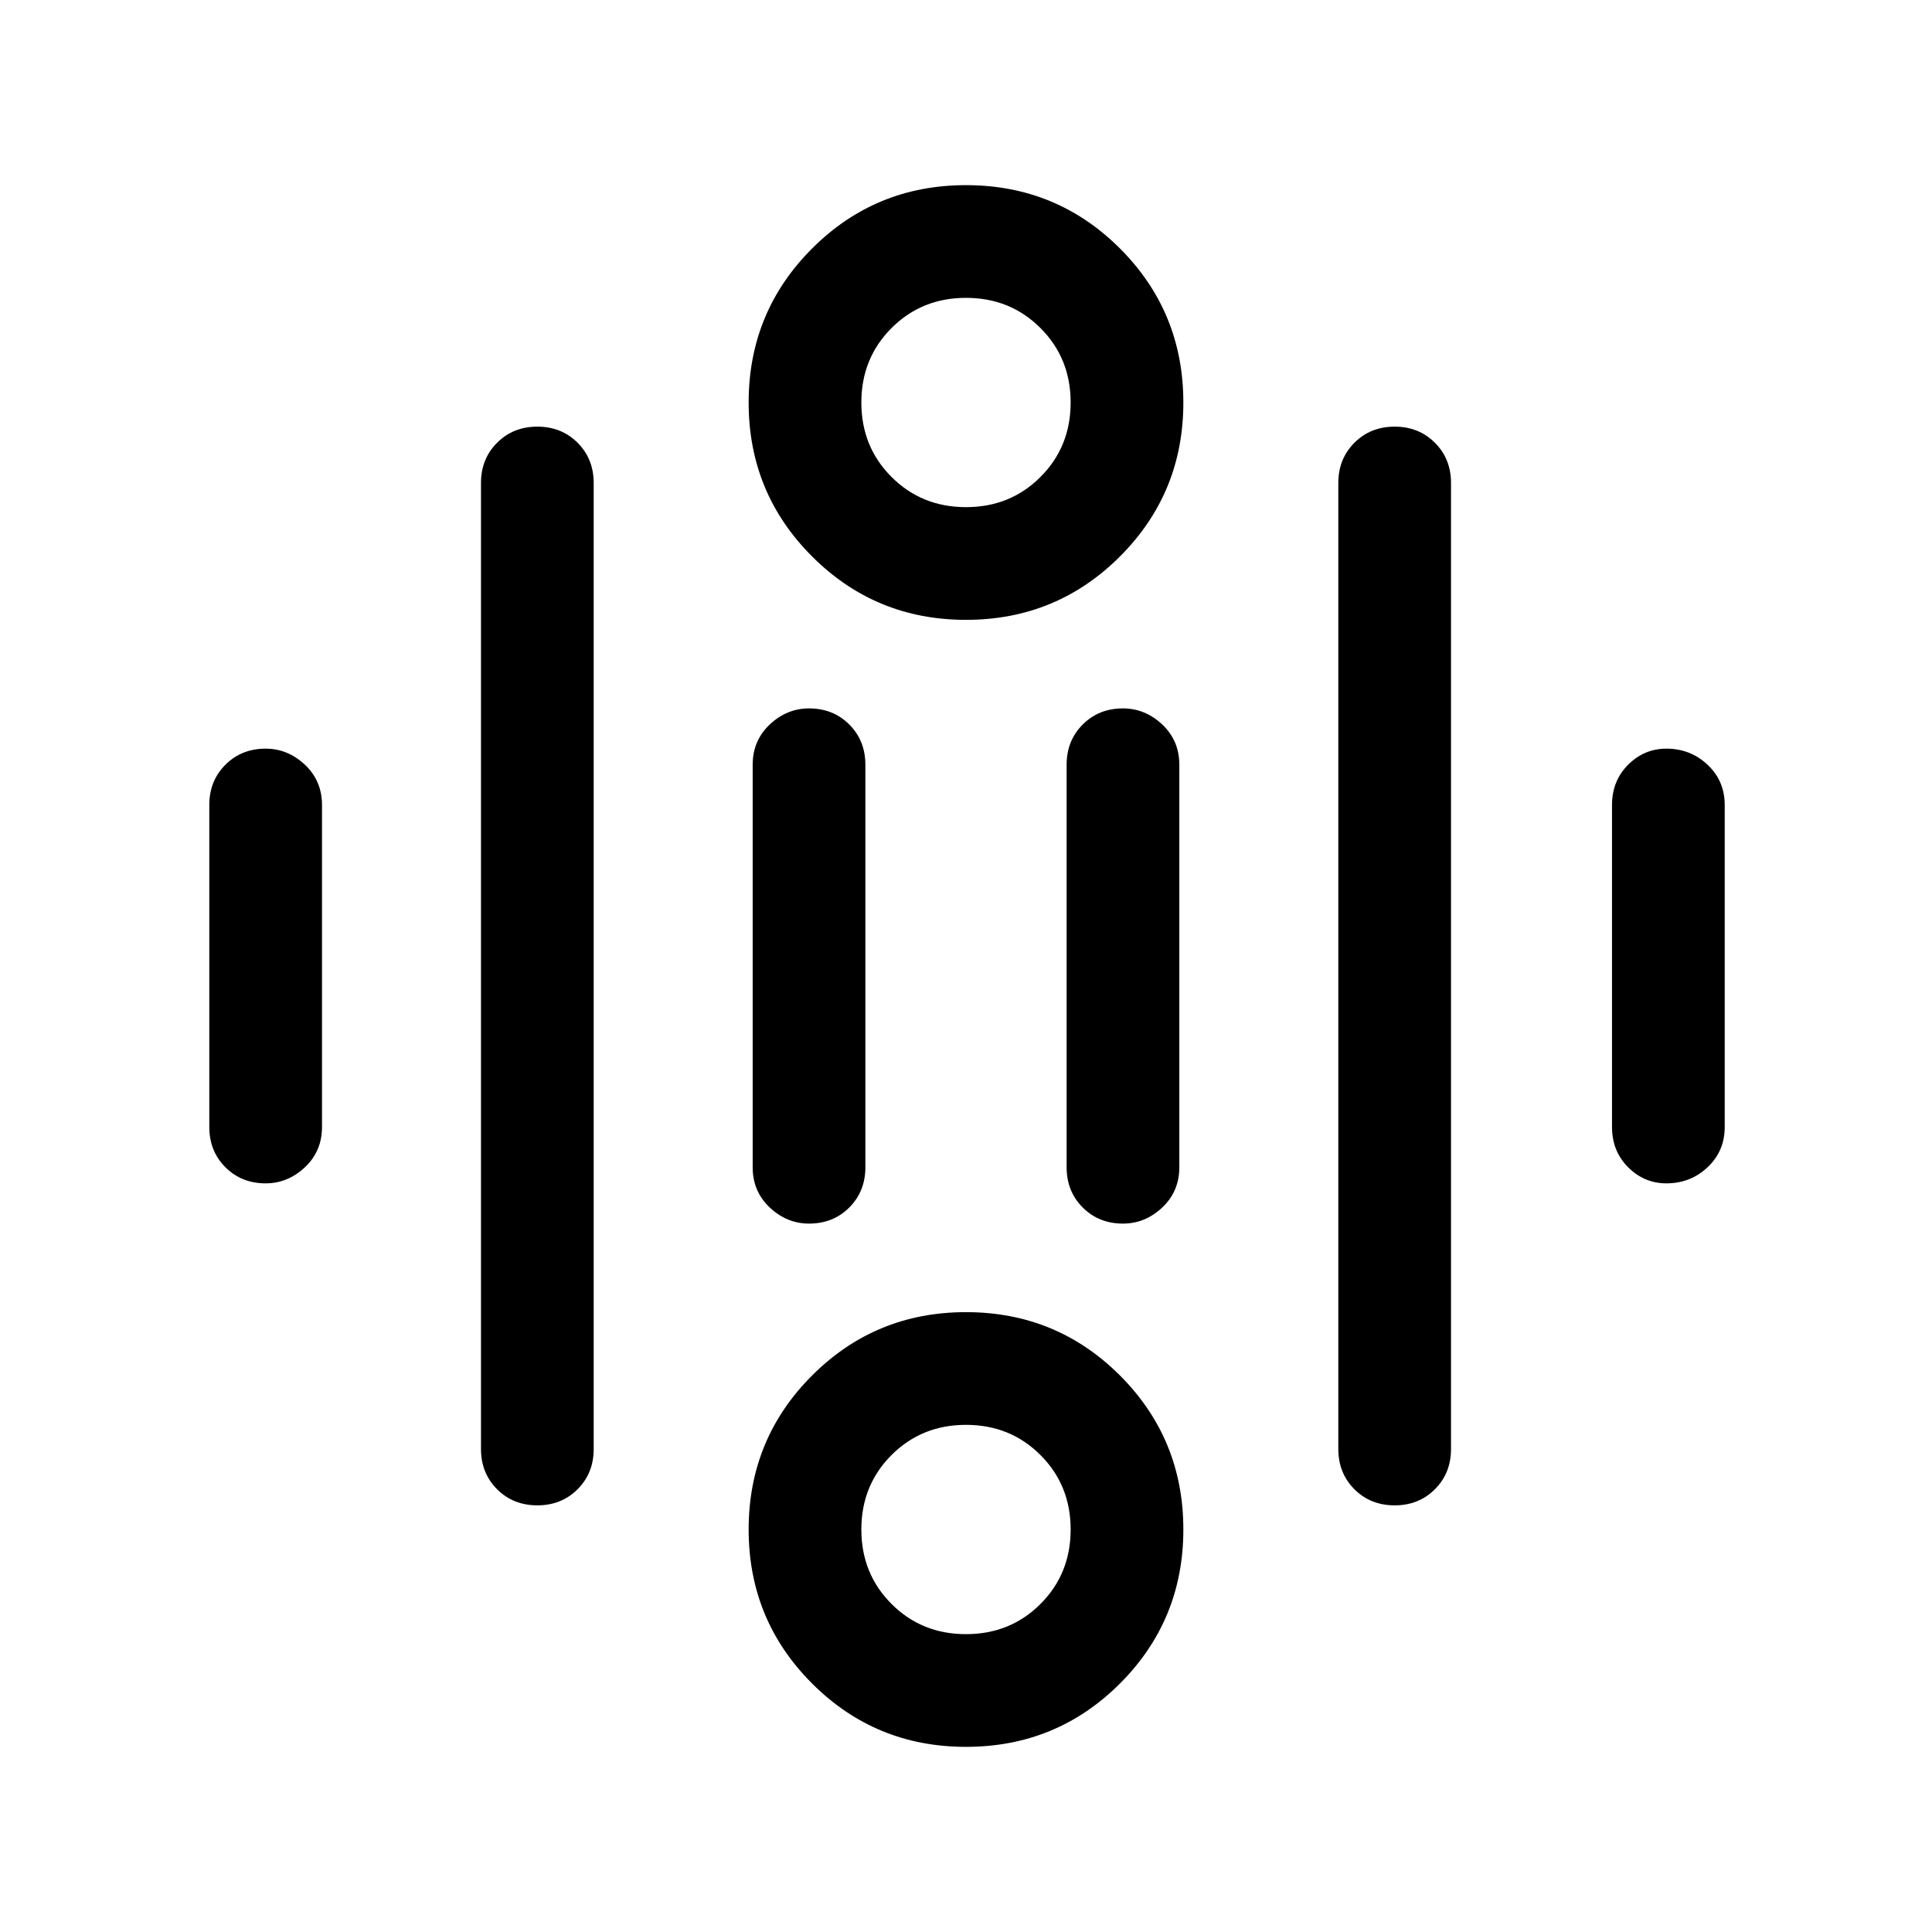 <svg xmlns="http://www.w3.org/2000/svg" height="24" width="24"><path d="M12 6.3Q12.55 6.3 12.925 5.925Q13.3 5.55 13.3 5Q13.3 4.45 12.925 4.075Q12.55 3.7 12 3.7Q11.45 3.7 11.075 4.075Q10.7 4.45 10.7 5Q10.7 5.55 11.075 5.925Q11.45 6.3 12 6.3ZM12 7.7Q10.875 7.7 10.088 6.912Q9.3 6.125 9.3 5Q9.3 3.875 10.088 3.087Q10.875 2.3 12 2.3Q13.125 2.3 13.913 3.087Q14.7 3.875 14.7 5Q14.7 6.125 13.913 6.912Q13.125 7.7 12 7.7ZM12 20.3Q12.55 20.3 12.925 19.925Q13.3 19.55 13.3 19Q13.3 18.45 12.925 18.075Q12.55 17.7 12 17.7Q11.45 17.7 11.075 18.075Q10.7 18.45 10.7 19Q10.7 19.55 11.075 19.925Q11.45 20.3 12 20.3ZM12 21.7Q10.875 21.7 10.088 20.913Q9.3 20.125 9.3 19Q9.3 17.875 10.088 17.087Q10.875 16.3 12 16.3Q13.125 16.3 13.913 17.087Q14.7 17.875 14.7 19Q14.7 20.125 13.913 20.913Q13.125 21.7 12 21.7ZM3.3 14.7Q3 14.7 2.8 14.5Q2.6 14.3 2.6 14V10Q2.6 9.7 2.8 9.5Q3 9.3 3.3 9.3Q3.575 9.3 3.788 9.5Q4 9.7 4 10V14Q4 14.3 3.788 14.5Q3.575 14.7 3.3 14.7ZM10.05 15.2Q9.775 15.2 9.562 15Q9.35 14.8 9.35 14.5V9.5Q9.35 9.2 9.562 9Q9.775 8.8 10.05 8.8Q10.35 8.8 10.55 9Q10.75 9.2 10.75 9.5V14.5Q10.75 14.8 10.55 15Q10.35 15.2 10.05 15.2ZM13.95 15.2Q13.65 15.2 13.45 15Q13.25 14.8 13.25 14.5V9.5Q13.25 9.2 13.45 9Q13.65 8.8 13.95 8.8Q14.225 8.8 14.438 9Q14.65 9.2 14.65 9.5V14.5Q14.65 14.8 14.438 15Q14.225 15.2 13.95 15.2ZM20.7 14.7Q20.425 14.7 20.225 14.5Q20.025 14.3 20.025 14V10Q20.025 9.7 20.225 9.5Q20.425 9.3 20.7 9.3Q21 9.3 21.212 9.5Q21.425 9.7 21.425 10V14Q21.425 14.3 21.212 14.5Q21 14.7 20.7 14.7ZM17.325 18.7Q17.025 18.7 16.825 18.5Q16.625 18.3 16.625 18V6Q16.625 5.7 16.825 5.5Q17.025 5.3 17.325 5.3Q17.625 5.3 17.825 5.5Q18.025 5.7 18.025 6V18Q18.025 18.3 17.825 18.5Q17.625 18.7 17.325 18.7ZM6.675 18.7Q6.375 18.7 6.175 18.5Q5.975 18.3 5.975 18V6Q5.975 5.7 6.175 5.5Q6.375 5.3 6.675 5.3Q6.975 5.3 7.175 5.5Q7.375 5.7 7.375 6V18Q7.375 18.3 7.175 18.5Q6.975 18.7 6.675 18.7Z"/></svg>